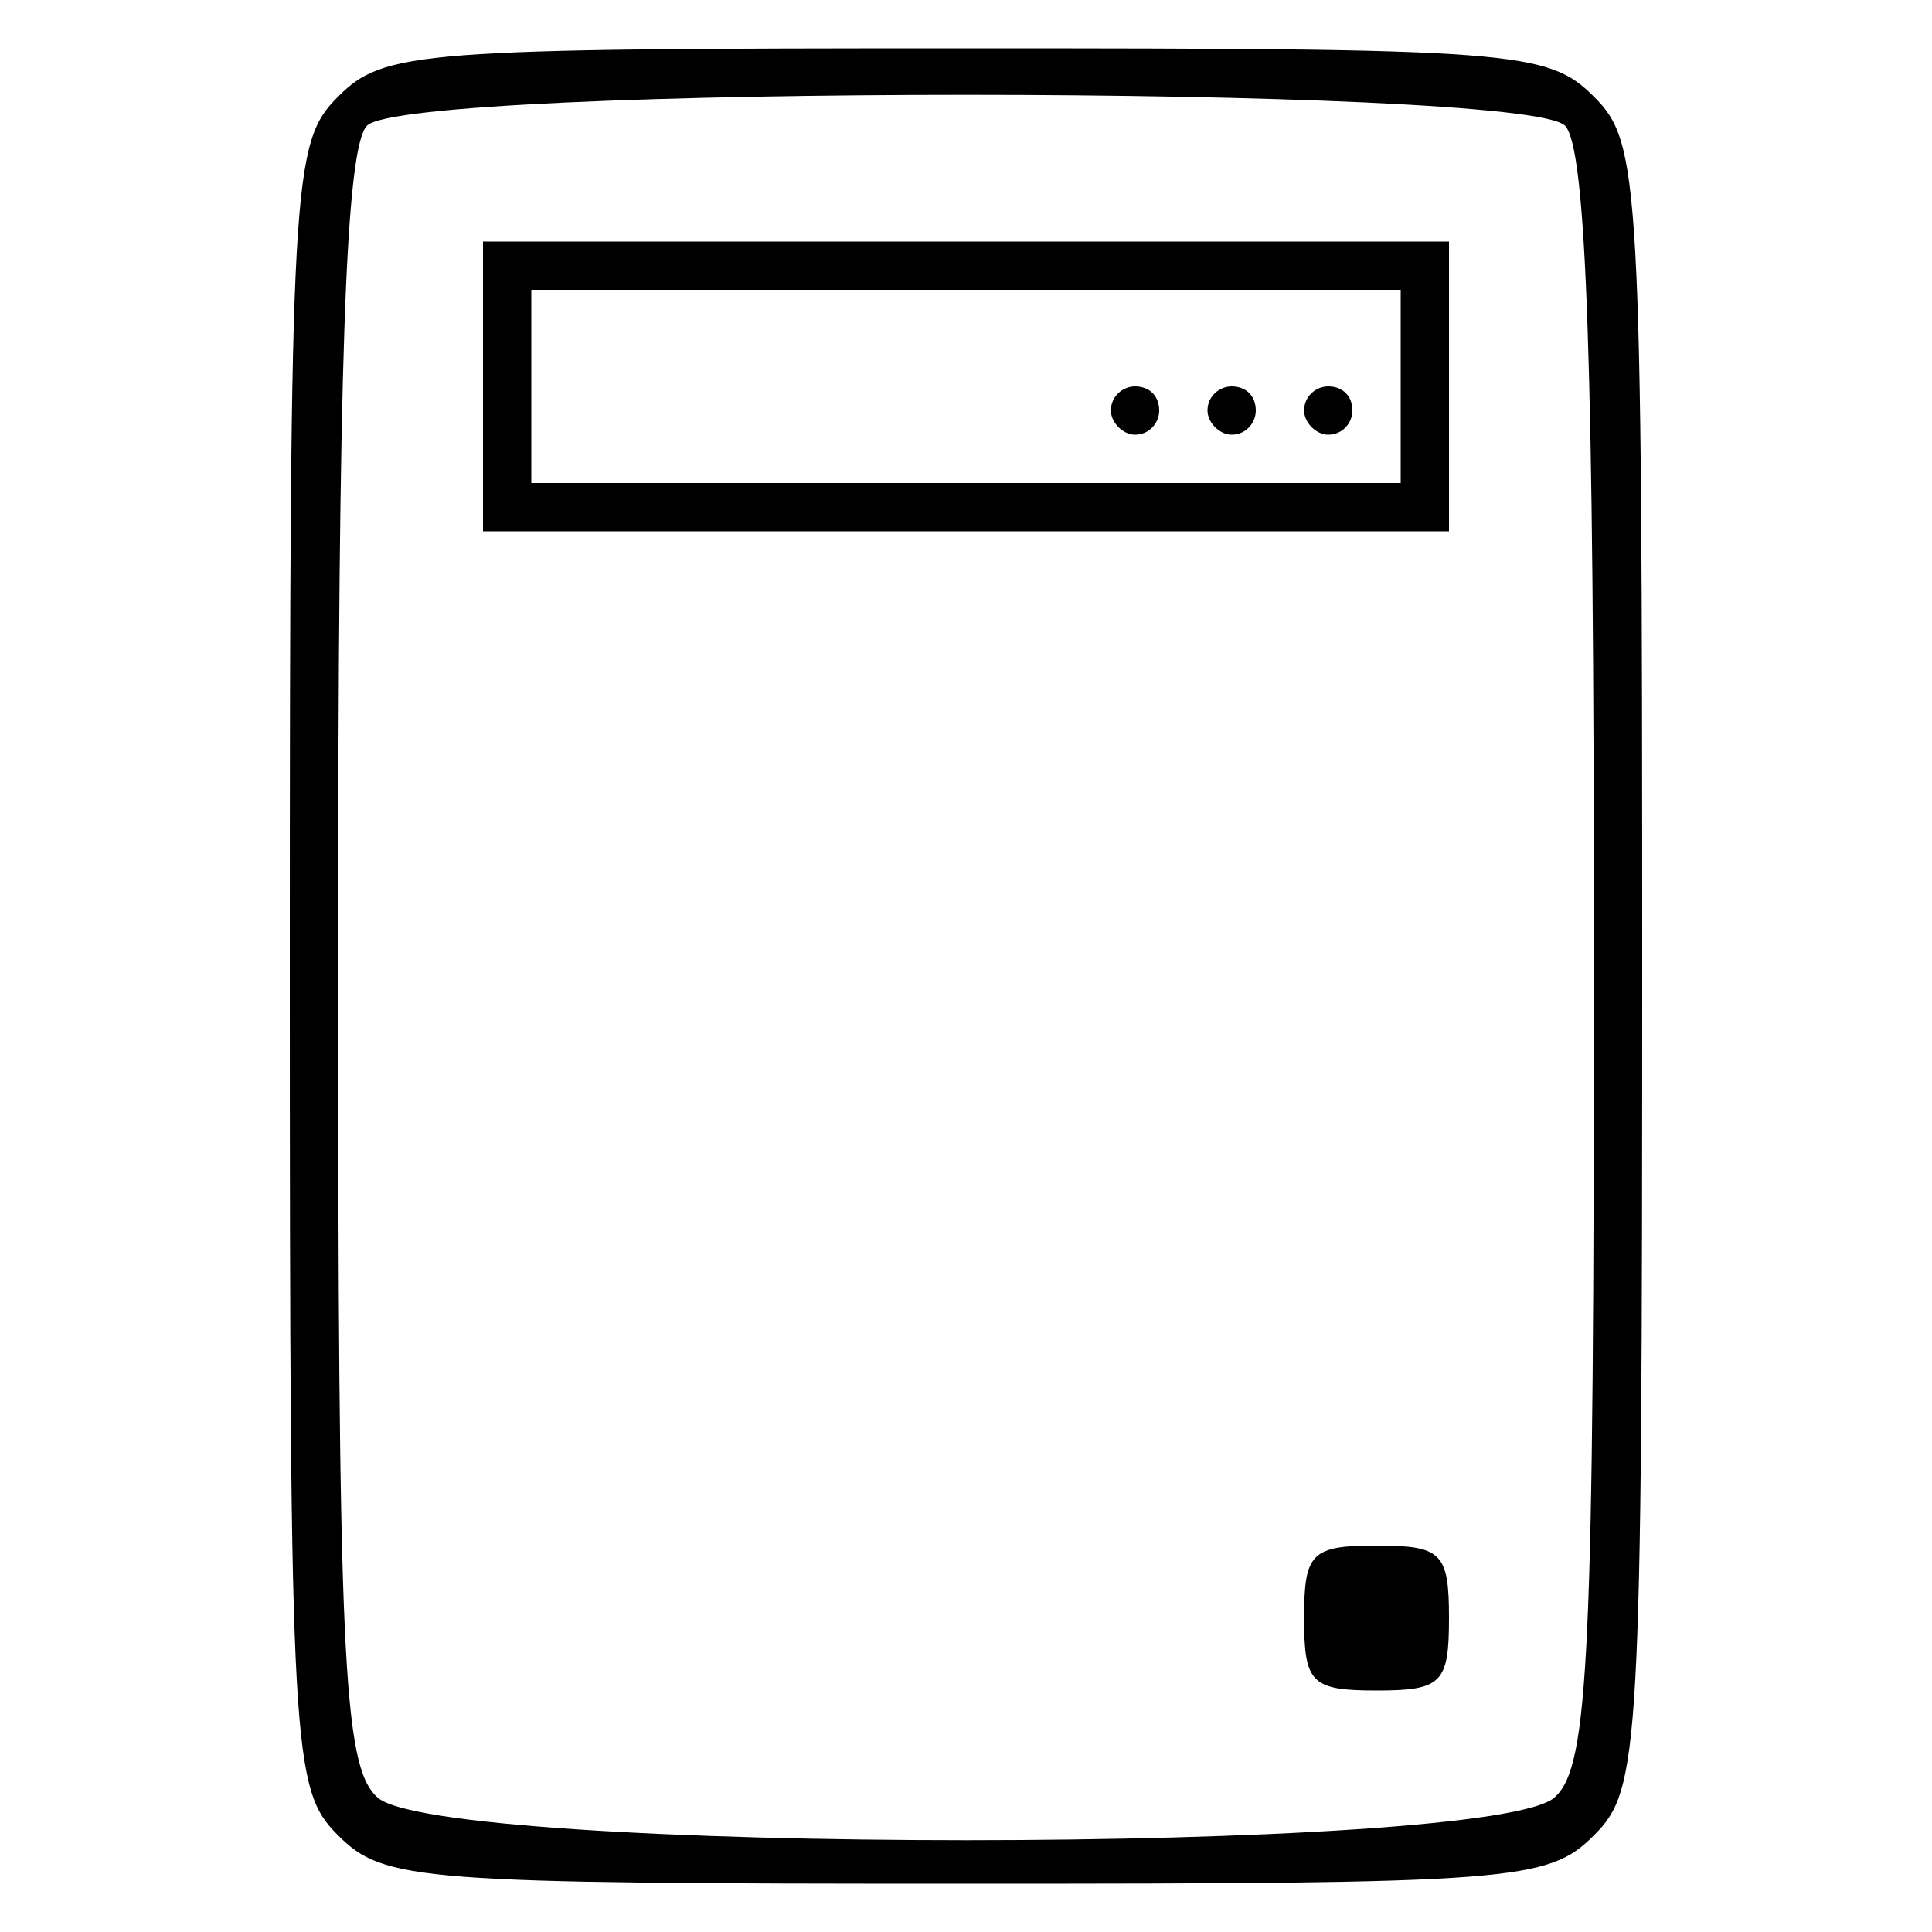 <?xml version="1.0" standalone="no"?>
<!DOCTYPE svg PUBLIC "-//W3C//DTD SVG 20010904//EN"
 "http://www.w3.org/TR/2001/REC-SVG-20010904/DTD/svg10.dtd">
<svg version="1.0" xmlns="http://www.w3.org/2000/svg"
 width="80pt" height="80pt" viewBox="0 0 80 80"
 preserveAspectRatio="xMidYMid meet">
<g transform="translate(0,80) scale(0.1,-0.1)"
fill="#000000" stroke="none">
<path d="M140 760 c-19 -19 -20 -33 -20 -360 0 -327 1 -341 20 -360 19 -19 33
-20 260 -20 227 0 241 1 260 20 19 19 20 33 20 360 0 327 -1 341 -20 360 -19
19 -33 20 -260 20 -227 0 -241 -1 -260 -20z m508 -12 c9 -9 12 -99 12 -344 0
-289 -2 -335 -16 -348 -23 -24 -465 -24 -488 0 -14 13 -16 59 -16 348 0 245 3
335 12 344 17 17 479 17 496 0z"/>
<path d="M200 640 l0 -60 200 0 200 0 0 60 0 60 -200 0 -200 0 0 -60z m380 0
l0 -40 -180 0 -180 0 0 40 0 40 180 0 180 0 0 -40z"/>
<path d="M460 630 c0 -5 5 -10 10 -10 6 0 10 5 10 10 0 6 -4 10 -10 10 -5 0
-10 -4 -10 -10z"/>
<path d="M500 630 c0 -5 5 -10 10 -10 6 0 10 5 10 10 0 6 -4 10 -10 10 -5 0
-10 -4 -10 -10z"/>
<path d="M540 630 c0 -5 5 -10 10 -10 6 0 10 5 10 10 0 6 -4 10 -10 10 -5 0
-10 -4 -10 -10z"/>
<path d="M540 130 c0 -27 3 -30 30 -30 27 0 30 3 30 30 0 27 -3 30 -30 30 -27
0 -30 -3 -30 -30z"/>
</g>
</svg>
